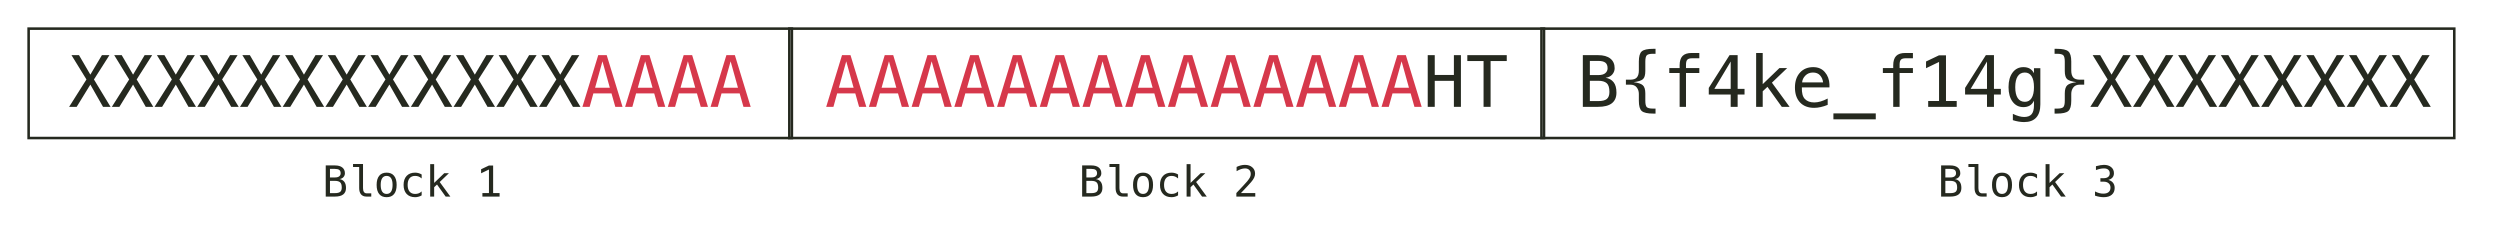 <svg width="585" height="56" viewBox="0 0 585 56" fill="none" xmlns="http://www.w3.org/2000/svg">
<rect x="6.7" y="6.7" width="178.6" height="25.6" stroke="#25291F" stroke-width="0.6"/>
<rect x="184.7" y="6.7" width="176.6" height="25.6" stroke="#25291F" stroke-width="0.6"/>
<rect x="360.7" y="6.7" width="213.6" height="25.6" stroke="#25291F" stroke-width="0.6"/>
<path d="M77.213 42.323V45.19H78.38C78.953 45.19 79.361 45.09 79.606 44.892C79.85 44.69 79.972 44.359 79.972 43.9C79.972 43.295 79.843 42.882 79.586 42.66C79.329 42.435 78.927 42.323 78.38 42.323H77.213ZM77.213 39.52V41.523H78.36C78.836 41.523 79.179 41.431 79.391 41.249C79.606 41.067 79.713 40.837 79.713 40.56C79.713 40.193 79.607 39.927 79.395 39.765C79.187 39.602 78.842 39.52 78.36 39.52H77.213ZM76.222 38.71H78.38C79.125 38.71 79.7 38.871 80.103 39.193C80.507 39.516 80.709 39.971 80.709 40.56C80.709 40.876 80.602 41.163 80.387 41.42C80.175 41.677 79.856 41.838 79.43 41.903C79.908 41.975 80.283 42.18 80.553 42.519C80.826 42.854 80.963 43.347 80.963 43.998C80.963 44.659 80.746 45.158 80.314 45.497C79.88 45.832 79.236 46 78.38 46H76.222V38.71ZM84.947 44.023C84.947 44.426 85.02 44.73 85.167 44.935C85.317 45.141 85.537 45.243 85.826 45.243H86.876V46H85.738C85.201 46 84.784 45.829 84.488 45.487C84.195 45.142 84.049 44.654 84.049 44.023V39.076H82.608V38.373H84.947V44.023ZM90.47 41.161C90.014 41.161 89.669 41.339 89.435 41.693C89.2 42.048 89.083 42.574 89.083 43.27C89.083 43.964 89.2 44.49 89.435 44.848C89.669 45.203 90.014 45.38 90.47 45.38C90.929 45.38 91.275 45.203 91.51 44.848C91.744 44.49 91.861 43.964 91.861 43.27C91.861 42.574 91.744 42.048 91.51 41.693C91.275 41.339 90.929 41.161 90.47 41.161ZM90.47 40.399C91.228 40.399 91.808 40.645 92.208 41.137C92.612 41.628 92.814 42.34 92.814 43.27C92.814 44.205 92.613 44.918 92.213 45.409C91.812 45.898 91.231 46.142 90.47 46.142C89.711 46.142 89.132 45.898 88.731 45.409C88.331 44.918 88.131 44.205 88.131 43.27C88.131 42.34 88.331 41.628 88.731 41.137C89.132 40.645 89.711 40.399 90.47 40.399ZM98.668 45.722C98.427 45.862 98.178 45.966 97.921 46.034C97.667 46.106 97.407 46.142 97.14 46.142C96.293 46.142 95.631 45.888 95.152 45.38C94.677 44.872 94.439 44.169 94.439 43.27C94.439 42.372 94.677 41.669 95.152 41.161C95.631 40.653 96.293 40.399 97.14 40.399C97.403 40.399 97.66 40.434 97.911 40.502C98.162 40.57 98.414 40.676 98.668 40.819V41.762C98.43 41.55 98.191 41.397 97.95 41.303C97.713 41.208 97.442 41.161 97.14 41.161C96.576 41.161 96.144 41.343 95.841 41.708C95.538 42.073 95.387 42.593 95.387 43.27C95.387 43.944 95.538 44.465 95.841 44.833C96.147 45.198 96.58 45.38 97.14 45.38C97.452 45.38 97.732 45.333 97.98 45.238C98.227 45.141 98.456 44.991 98.668 44.789V45.722ZM100.665 38.402H101.593V42.802L103.951 40.531H105.045L102.892 42.592L105.382 46H104.283L102.262 43.178L101.593 43.808V46H100.665V38.402ZM112.882 45.175H114.415V39.667L112.579 40.551V39.603L114.405 38.734H115.392V45.175H116.905V46H112.882V45.175Z" fill="#25291F"/>
<path d="M254.213 42.323V45.19H255.38C255.953 45.19 256.361 45.09 256.605 44.892C256.85 44.69 256.972 44.359 256.972 43.9C256.972 43.295 256.843 42.882 256.586 42.66C256.329 42.435 255.927 42.323 255.38 42.323H254.213ZM254.213 39.52V41.523H255.36C255.836 41.523 256.179 41.431 256.391 41.249C256.605 41.067 256.713 40.837 256.713 40.56C256.713 40.193 256.607 39.927 256.396 39.765C256.187 39.602 255.842 39.52 255.36 39.52H254.213ZM253.222 38.71H255.38C256.125 38.71 256.7 38.871 257.104 39.193C257.507 39.516 257.709 39.971 257.709 40.56C257.709 40.876 257.602 41.163 257.387 41.42C257.175 41.677 256.856 41.838 256.43 41.903C256.908 41.975 257.283 42.18 257.553 42.519C257.826 42.854 257.963 43.347 257.963 43.998C257.963 44.659 257.746 45.158 257.313 45.497C256.881 45.832 256.236 46 255.38 46H253.222V38.71ZM261.947 44.023C261.947 44.426 262.021 44.73 262.167 44.935C262.317 45.141 262.536 45.243 262.826 45.243H263.876V46H262.738C262.201 46 261.785 45.829 261.488 45.487C261.195 45.142 261.049 44.654 261.049 44.023V39.076H259.608V38.373H261.947V44.023ZM267.47 41.161C267.014 41.161 266.669 41.339 266.435 41.693C266.2 42.048 266.083 42.574 266.083 43.27C266.083 43.964 266.2 44.49 266.435 44.848C266.669 45.203 267.014 45.38 267.47 45.38C267.929 45.38 268.275 45.203 268.51 44.848C268.744 44.49 268.861 43.964 268.861 43.27C268.861 42.574 268.744 42.048 268.51 41.693C268.275 41.339 267.929 41.161 267.47 41.161ZM267.47 40.399C268.228 40.399 268.808 40.645 269.208 41.137C269.612 41.628 269.813 42.34 269.813 43.27C269.813 44.205 269.613 44.918 269.213 45.409C268.812 45.898 268.231 46.142 267.47 46.142C266.711 46.142 266.132 45.898 265.731 45.409C265.331 44.918 265.131 44.205 265.131 43.27C265.131 42.34 265.331 41.628 265.731 41.137C266.132 40.645 266.711 40.399 267.47 40.399ZM275.668 45.722C275.427 45.862 275.178 45.966 274.921 46.034C274.667 46.106 274.407 46.142 274.14 46.142C273.293 46.142 272.631 45.888 272.152 45.38C271.677 44.872 271.439 44.169 271.439 43.27C271.439 42.372 271.677 41.669 272.152 41.161C272.631 40.653 273.293 40.399 274.14 40.399C274.403 40.399 274.66 40.434 274.911 40.502C275.162 40.57 275.414 40.676 275.668 40.819V41.762C275.43 41.55 275.191 41.397 274.95 41.303C274.713 41.208 274.442 41.161 274.14 41.161C273.576 41.161 273.144 41.343 272.841 41.708C272.538 42.073 272.387 42.593 272.387 43.27C272.387 43.944 272.538 44.465 272.841 44.833C273.147 45.198 273.58 45.38 274.14 45.38C274.452 45.38 274.732 45.333 274.979 45.238C275.227 45.141 275.456 44.991 275.668 44.789V45.722ZM277.665 38.402H278.593V42.802L280.951 40.531H282.045L279.892 42.592L282.382 46H281.283L279.262 43.178L278.593 43.808V46H277.665V38.402ZM290.385 45.17H293.734V46H289.306V45.17C289.914 44.529 290.447 43.962 290.902 43.471C291.358 42.979 291.672 42.633 291.845 42.431C292.17 42.033 292.39 41.713 292.504 41.469C292.618 41.221 292.675 40.969 292.675 40.712C292.675 40.305 292.554 39.986 292.313 39.755C292.076 39.524 291.749 39.408 291.332 39.408C291.036 39.408 290.725 39.462 290.399 39.569C290.074 39.677 289.729 39.84 289.364 40.058V39.062C289.7 38.902 290.028 38.782 290.351 38.7C290.676 38.619 290.997 38.578 291.312 38.578C292.025 38.578 292.598 38.769 293.031 39.149C293.467 39.527 293.686 40.023 293.686 40.639C293.686 40.951 293.612 41.264 293.466 41.576C293.323 41.889 293.088 42.234 292.763 42.611C292.58 42.823 292.315 43.116 291.967 43.49C291.622 43.865 291.094 44.425 290.385 45.17Z" fill="#25291F"/>
<path d="M455.213 42.323V45.19H456.38C456.953 45.19 457.361 45.09 457.605 44.892C457.85 44.69 457.972 44.359 457.972 43.9C457.972 43.295 457.843 42.882 457.586 42.66C457.329 42.435 456.927 42.323 456.38 42.323H455.213ZM455.213 39.52V41.523H456.36C456.836 41.523 457.179 41.431 457.391 41.249C457.605 41.067 457.713 40.837 457.713 40.56C457.713 40.193 457.607 39.927 457.396 39.765C457.187 39.602 456.842 39.52 456.36 39.52H455.213ZM454.222 38.71H456.38C457.125 38.71 457.7 38.871 458.104 39.193C458.507 39.516 458.709 39.971 458.709 40.56C458.709 40.876 458.602 41.163 458.387 41.42C458.175 41.677 457.856 41.838 457.43 41.903C457.908 41.975 458.283 42.18 458.553 42.519C458.826 42.854 458.963 43.347 458.963 43.998C458.963 44.659 458.746 45.158 458.313 45.497C457.881 45.832 457.236 46 456.38 46H454.222V38.71ZM462.947 44.023C462.947 44.426 463.021 44.73 463.167 44.935C463.317 45.141 463.536 45.243 463.826 45.243H464.876V46H463.738C463.201 46 462.785 45.829 462.488 45.487C462.195 45.142 462.049 44.654 462.049 44.023V39.076H460.608V38.373H462.947V44.023ZM468.47 41.161C468.014 41.161 467.669 41.339 467.435 41.693C467.2 42.048 467.083 42.574 467.083 43.27C467.083 43.964 467.2 44.49 467.435 44.848C467.669 45.203 468.014 45.38 468.47 45.38C468.929 45.38 469.275 45.203 469.51 44.848C469.744 44.49 469.861 43.964 469.861 43.27C469.861 42.574 469.744 42.048 469.51 41.693C469.275 41.339 468.929 41.161 468.47 41.161ZM468.47 40.399C469.228 40.399 469.808 40.645 470.208 41.137C470.612 41.628 470.813 42.34 470.813 43.27C470.813 44.205 470.613 44.918 470.213 45.409C469.812 45.898 469.231 46.142 468.47 46.142C467.711 46.142 467.132 45.898 466.731 45.409C466.331 44.918 466.131 44.205 466.131 43.27C466.131 42.34 466.331 41.628 466.731 41.137C467.132 40.645 467.711 40.399 468.47 40.399ZM476.668 45.722C476.427 45.862 476.178 45.966 475.921 46.034C475.667 46.106 475.407 46.142 475.14 46.142C474.293 46.142 473.631 45.888 473.152 45.38C472.677 44.872 472.439 44.169 472.439 43.27C472.439 42.372 472.677 41.669 473.152 41.161C473.631 40.653 474.293 40.399 475.14 40.399C475.403 40.399 475.66 40.434 475.911 40.502C476.162 40.57 476.414 40.676 476.668 40.819V41.762C476.43 41.55 476.191 41.397 475.95 41.303C475.713 41.208 475.442 41.161 475.14 41.161C474.576 41.161 474.144 41.343 473.841 41.708C473.538 42.073 473.387 42.593 473.387 43.27C473.387 43.944 473.538 44.465 473.841 44.833C474.147 45.198 474.58 45.38 475.14 45.38C475.452 45.38 475.732 45.333 475.979 45.238C476.227 45.141 476.456 44.991 476.668 44.789V45.722ZM478.665 38.402H479.593V42.802L481.951 40.531H483.045L480.892 42.592L483.382 46H482.283L480.262 43.178L479.593 43.808V46H478.665V38.402ZM493.353 42.099C493.831 42.226 494.197 42.452 494.451 42.777C494.705 43.1 494.832 43.503 494.832 43.988C494.832 44.659 494.606 45.186 494.153 45.57C493.704 45.951 493.081 46.142 492.283 46.142C491.948 46.142 491.606 46.111 491.258 46.049C490.91 45.987 490.568 45.898 490.232 45.78V44.799C490.564 44.971 490.892 45.1 491.214 45.185C491.536 45.269 491.857 45.312 492.176 45.312C492.716 45.312 493.131 45.19 493.421 44.945C493.711 44.701 493.855 44.35 493.855 43.891C493.855 43.467 493.711 43.132 493.421 42.885C493.131 42.634 492.739 42.509 492.244 42.509H491.492V41.698H492.244C492.697 41.698 493.05 41.599 493.304 41.4C493.558 41.202 493.685 40.925 493.685 40.57C493.685 40.196 493.566 39.91 493.328 39.711C493.094 39.509 492.758 39.408 492.322 39.408C492.033 39.408 491.733 39.441 491.424 39.506C491.115 39.571 490.791 39.669 490.452 39.799V38.891C490.846 38.786 491.196 38.708 491.502 38.656C491.811 38.604 492.085 38.578 492.322 38.578C493.032 38.578 493.598 38.757 494.021 39.115C494.448 39.47 494.661 39.942 494.661 40.531C494.661 40.932 494.549 41.265 494.324 41.532C494.103 41.799 493.779 41.988 493.353 42.099Z" fill="#25291F"/>
<path d="M16.728 12.906H18.485L21.142 17.466L23.848 12.906H25.606L21.985 18.592L25.865 25H24.107L21.142 19.791L17.943 25H16.177L20.227 18.592L16.728 12.906ZM26.724 12.906H28.482L31.139 17.466L33.844 12.906H35.602L31.981 18.592L35.861 25H34.103L31.139 19.791L27.939 25H26.173L30.223 18.592L26.724 12.906ZM36.72 12.906H38.478L41.135 17.466L43.84 12.906H45.598L41.977 18.592L45.857 25H44.099L41.135 19.791L37.935 25H36.169L40.219 18.592L36.72 12.906ZM46.716 12.906H48.474L51.131 17.466L53.836 12.906H55.594L51.973 18.592L55.853 25H54.096L51.131 19.791L47.931 25H46.165L50.215 18.592L46.716 12.906ZM56.712 12.906H58.47L61.127 17.466L63.833 12.906H65.59L61.969 18.592L65.85 25H64.092L61.127 19.791L57.927 25H56.161L60.212 18.592L56.712 12.906ZM66.708 12.906H68.466L71.123 17.466L73.829 12.906H75.587L71.966 18.592L75.846 25H74.088L71.123 19.791L67.923 25H66.157L70.208 18.592L66.708 12.906ZM76.704 12.906H78.462L81.119 17.466L83.825 12.906H85.583L81.962 18.592L85.842 25H84.084L81.119 19.791L77.919 25H76.154L80.204 18.592L76.704 12.906ZM86.701 12.906H88.458L91.115 17.466L93.821 12.906H95.579L91.958 18.592L95.838 25H94.08L91.115 19.791L87.916 25H86.15L90.2 18.592L86.701 12.906ZM96.697 12.906H98.454L101.111 17.466L103.817 12.906H105.575L101.954 18.592L105.834 25H104.076L101.111 19.791L97.912 25H96.146L100.196 18.592L96.697 12.906ZM106.693 12.906H108.451L111.108 17.466L113.813 12.906H115.571L111.95 18.592L115.83 25H114.072L111.108 19.791L107.908 25H106.142L110.192 18.592L106.693 12.906ZM116.689 12.906H118.447L121.104 17.466L123.809 12.906H125.567L121.946 18.592L125.826 25H124.069L121.104 19.791L117.904 25H116.138L120.188 18.592L116.689 12.906ZM126.685 12.906H128.443L131.1 17.466L133.805 12.906H135.563L131.942 18.592L135.822 25H134.065L131.1 19.791L127.9 25H126.134L130.184 18.592L126.685 12.906Z" fill="#25291F"/>
<path d="M140.974 14.348L139.249 20.537H142.7L140.974 14.348ZM139.986 12.906H141.971L145.673 25H143.98L143.089 21.849H138.852L137.977 25H136.284L139.986 12.906ZM150.971 14.348L149.245 20.537H152.696L150.971 14.348ZM149.982 12.906H151.967L155.669 25H153.976L153.085 21.849H148.848L147.973 25H146.28L149.982 12.906ZM160.967 14.348L159.241 20.537H162.692L160.967 14.348ZM159.978 12.906H161.963L165.665 25H163.972L163.081 21.849H158.844L157.969 25H156.276L159.978 12.906ZM170.963 14.348L169.237 20.537H172.688L170.963 14.348ZM169.975 12.906H171.959L175.661 25H173.968L173.077 21.849H168.84L167.966 25H166.273L169.975 12.906Z" fill="#D6384B"/>
<path d="M198.021 14.348L196.296 20.537H199.746L198.021 14.348ZM197.033 12.906H199.017L202.719 25H201.026L200.135 21.849H195.899L195.024 25H193.331L197.033 12.906ZM208.017 14.348L206.292 20.537H209.743L208.017 14.348ZM207.029 12.906H209.013L212.715 25H211.022L210.131 21.849H205.895L205.02 25H203.327L207.029 12.906ZM218.013 14.348L216.288 20.537H219.739L218.013 14.348ZM217.025 12.906H219.01L222.712 25H221.019L220.127 21.849H215.891L215.016 25H213.323L217.025 12.906ZM228.009 14.348L226.284 20.537H229.735L228.009 14.348ZM227.021 12.906H229.006L232.708 25H231.015L230.124 21.849H225.887L225.012 25H223.319L227.021 12.906ZM238.005 14.348L236.28 20.537H239.731L238.005 14.348ZM237.017 12.906H239.002L242.704 25H241.011L240.12 21.849H235.883L235.008 25H233.315L237.017 12.906ZM248.002 14.348L246.276 20.537H249.727L248.002 14.348ZM247.013 12.906H248.998L252.7 25H251.007L250.116 21.849H245.879L245.004 25H243.311L247.013 12.906ZM257.998 14.348L256.272 20.537H259.723L257.998 14.348ZM257.009 12.906H258.994L262.696 25H261.003L260.112 21.849H255.875L255 25H253.307L257.009 12.906ZM267.994 14.348L266.268 20.537H269.719L267.994 14.348ZM267.006 12.906H268.99L272.692 25H270.999L270.108 21.849H265.871L264.997 25H263.304L267.006 12.906ZM277.99 14.348L276.265 20.537H279.715L277.99 14.348ZM277.002 12.906H278.986L282.688 25H280.995L280.104 21.849H275.868L274.993 25H273.3L277.002 12.906ZM287.986 14.348L286.261 20.537H289.712L287.986 14.348ZM286.998 12.906H288.982L292.684 25H290.991L290.1 21.849H285.864L284.989 25H283.296L286.998 12.906ZM297.982 14.348L296.257 20.537H299.708L297.982 14.348ZM296.994 12.906H298.979L302.681 25H300.988L300.096 21.849H295.86L294.985 25H293.292L296.994 12.906ZM307.978 14.348L306.253 20.537H309.704L307.978 14.348ZM306.99 12.906H308.975L312.677 25H310.984L310.093 21.849H305.856L304.981 25H303.288L306.99 12.906ZM317.974 14.348L316.249 20.537H319.7L317.974 14.348ZM316.986 12.906H318.971L322.673 25H320.98L320.089 21.849H315.852L314.977 25H313.284L316.986 12.906ZM327.971 14.348L326.245 20.537H329.696L327.971 14.348ZM326.982 12.906H328.967L332.669 25H330.976L330.085 21.849H325.848L324.973 25H323.28L326.982 12.906Z" fill="#D6384B"/>
<path d="M334.087 12.906H335.731V17.539H340.211V12.906H341.855V25H340.211V18.916H335.731V25H334.087V12.906ZM343.354 12.906H352.58V14.283H348.797V25H347.153V14.283H343.354V12.906Z" fill="#25291F"/>
<path d="M372.028 18.9V23.655H373.964C374.914 23.655 375.592 23.491 375.997 23.161C376.402 22.826 376.605 22.278 376.605 21.517C376.605 20.512 376.391 19.826 375.965 19.459C375.538 19.087 374.871 18.9 373.964 18.9H372.028ZM372.028 14.251V17.572H373.932C374.72 17.572 375.29 17.421 375.641 17.118C375.997 16.816 376.175 16.435 376.175 15.976C376.175 15.366 376 14.926 375.649 14.656C375.303 14.386 374.731 14.251 373.932 14.251H372.028ZM370.383 12.906H373.964C375.201 12.906 376.154 13.173 376.823 13.708C377.493 14.242 377.828 14.998 377.828 15.976C377.828 16.5 377.65 16.975 377.293 17.402C376.942 17.828 376.413 18.096 375.706 18.204C376.499 18.322 377.12 18.663 377.569 19.224C378.022 19.78 378.249 20.599 378.249 21.679C378.249 22.775 377.89 23.604 377.172 24.166C376.454 24.722 375.384 25 373.964 25H370.383V12.906ZM387.395 25.413V26.58H386.876C385.532 26.58 384.63 26.38 384.171 25.98C383.717 25.581 383.49 24.784 383.49 23.59V21.97C383.49 21.382 383.323 20.874 382.988 20.448C382.659 20.021 382.146 19.808 381.449 19.808H380.461V18.649H381.449C382.21 18.649 382.74 18.468 383.037 18.106C383.339 17.745 383.49 17.213 383.49 16.511V14.404C383.49 13.211 383.717 12.417 384.171 12.023C384.63 11.623 385.532 11.423 386.876 11.423H387.395V12.582H386.828C386.072 12.582 385.577 12.701 385.345 12.938C385.118 13.17 385.005 13.67 385.005 14.437V16.608C385.005 17.558 384.819 18.198 384.446 18.528C384.073 18.852 383.347 19.087 382.267 19.232C383.315 19.357 384.033 19.597 384.422 19.953C384.811 20.304 385.005 20.942 385.005 21.865V23.558C385.005 24.33 385.118 24.833 385.345 25.065C385.577 25.297 386.072 25.413 386.828 25.413H387.395ZM397.642 12.396V13.635H395.949C395.414 13.635 395.042 13.746 394.831 13.967C394.626 14.183 394.523 14.569 394.523 15.125V15.927H397.642V17.086H394.523V25H393.033V17.086H390.611V15.927H393.033V15.296C393.033 14.302 393.26 13.57 393.713 13.1C394.172 12.63 394.885 12.396 395.852 12.396H397.642ZM404.981 14.396L401.166 20.788H404.981V14.396ZM404.714 12.906H406.609V20.788H408.221V22.116H406.609V25H404.981V22.116H399.853V20.569L404.714 12.906ZM410.935 12.396H412.474V19.694L416.387 15.927H418.201L414.629 19.346L418.76 25H416.938L413.584 20.318L412.474 21.363V25H410.935V12.396ZM428.092 19.718V20.448H421.636V20.496C421.593 21.733 421.828 22.621 422.341 23.161C422.859 23.701 423.588 23.971 424.528 23.971C425.003 23.971 425.5 23.896 426.018 23.744C426.537 23.593 427.09 23.364 427.679 23.056V24.538C427.112 24.77 426.564 24.943 426.034 25.057C425.511 25.175 425.003 25.235 424.512 25.235C423.102 25.235 422 24.814 421.207 23.971C420.413 23.123 420.016 21.957 420.016 20.472C420.016 19.024 420.405 17.869 421.182 17.005C421.96 16.141 422.997 15.709 424.293 15.709C425.449 15.709 426.359 16.1 427.023 16.883C427.692 17.666 428.049 18.611 428.092 19.718ZM426.602 19.281C426.537 18.654 426.307 18.114 425.913 17.661C425.524 17.202 424.963 16.972 424.228 16.972C423.51 16.972 422.918 17.21 422.454 17.685C421.99 18.16 421.736 18.695 421.693 19.289L426.602 19.281ZM438.931 26.539V27.916H429.016V26.539H438.931ZM447.623 12.396V13.635H445.93C445.395 13.635 445.022 13.746 444.812 13.967C444.606 14.183 444.504 14.569 444.504 15.125V15.927H447.623V17.086H444.504V25H443.013V17.086H440.591V15.927H443.013V15.296C443.013 14.302 443.24 13.57 443.694 13.1C444.153 12.63 444.866 12.396 445.832 12.396H447.623ZM451.195 23.631H453.738V14.493L450.693 15.96V14.388L453.722 12.946H455.359V23.631H457.87V25H451.195V23.631ZM464.958 14.396L461.142 20.788H464.958V14.396ZM464.69 12.906H466.586V20.788H468.198V22.116H466.586V25H464.958V22.116H459.83V20.569L464.69 12.906ZM475.95 20.391C475.95 19.273 475.767 18.425 475.399 17.847C475.038 17.264 474.508 16.972 473.812 16.972C473.083 16.972 472.526 17.264 472.143 17.847C471.76 18.425 471.568 19.273 471.568 20.391C471.568 21.509 471.76 22.362 472.143 22.951C472.532 23.534 473.093 23.825 473.828 23.825C474.514 23.825 475.038 23.531 475.399 22.942C475.767 22.354 475.95 21.503 475.95 20.391ZM477.441 24.417C477.441 25.778 477.119 26.809 476.477 27.511C475.834 28.213 474.889 28.564 473.642 28.564C473.231 28.564 472.802 28.526 472.354 28.451C471.905 28.375 471.457 28.265 471.009 28.119V26.644C471.538 26.893 472.019 27.076 472.451 27.195C472.883 27.314 473.28 27.373 473.642 27.373C474.446 27.373 475.032 27.155 475.399 26.717C475.767 26.28 475.95 25.586 475.95 24.636V24.571V23.558C475.713 24.066 475.389 24.444 474.978 24.692C474.568 24.941 474.068 25.065 473.48 25.065C472.421 25.065 471.576 24.641 470.944 23.793C470.312 22.945 469.996 21.811 469.996 20.391C469.996 18.965 470.312 17.828 470.944 16.98C471.576 16.133 472.421 15.709 473.48 15.709C474.063 15.709 474.557 15.825 474.962 16.057C475.367 16.289 475.696 16.648 475.95 17.134V15.96H477.441V24.417ZM481.337 25.413C482.093 25.413 482.585 25.297 482.812 25.065C483.044 24.833 483.16 24.33 483.16 23.558V21.865C483.16 20.942 483.354 20.304 483.743 19.953C484.132 19.597 484.85 19.357 485.898 19.232C484.818 19.087 484.091 18.852 483.719 18.528C483.346 18.198 483.16 17.558 483.16 16.608V14.437C483.16 13.67 483.044 13.17 482.812 12.938C482.585 12.701 482.093 12.582 481.337 12.582H480.77V11.423H481.289C482.633 11.423 483.532 11.623 483.986 12.023C484.445 12.417 484.675 13.211 484.675 14.404V16.511C484.675 17.213 484.823 17.745 485.12 18.106C485.423 18.468 485.955 18.649 486.716 18.649H487.704V19.808H486.716C486.019 19.808 485.504 20.021 485.169 20.448C484.839 20.874 484.675 21.382 484.675 21.97V23.59C484.675 24.784 484.445 25.581 483.986 25.98C483.532 26.38 482.633 26.58 481.289 26.58H480.77V25.413H481.337ZM489.689 12.906H491.447L494.104 17.466L496.809 12.906H498.567L494.946 18.592L498.826 25H497.069L494.104 19.791L490.904 25H489.138L493.188 18.592L489.689 12.906ZM499.685 12.906H501.443L504.1 17.466L506.805 12.906H508.563L504.942 18.592L508.822 25H507.065L504.1 19.791L500.9 25H499.134L503.184 18.592L499.685 12.906ZM509.681 12.906H511.439L514.096 17.466L516.802 12.906H518.559L514.938 18.592L518.819 25H517.061L514.096 19.791L510.896 25H509.13L513.181 18.592L509.681 12.906ZM519.677 12.906H521.435L524.092 17.466L526.798 12.906H528.556L524.935 18.592L528.815 25H527.057L524.092 19.791L520.892 25H519.126L523.177 18.592L519.677 12.906ZM529.673 12.906H531.431L534.088 17.466L536.794 12.906H538.552L534.931 18.592L538.811 25H537.053L534.088 19.791L530.888 25H529.123L533.173 18.592L529.673 12.906ZM539.67 12.906H541.427L544.084 17.466L546.79 12.906H548.548L544.927 18.592L548.807 25H547.049L544.084 19.791L540.885 25H539.119L543.169 18.592L539.67 12.906ZM549.666 12.906H551.423L554.08 17.466L556.786 12.906H558.544L554.923 18.592L558.803 25H557.045L554.08 19.791L550.881 25H549.115L553.165 18.592L549.666 12.906ZM559.662 12.906H561.42L564.077 17.466L566.782 12.906H568.54L564.919 18.592L568.799 25H567.041L564.077 19.791L560.877 25H559.111L563.161 18.592L559.662 12.906Z" fill="#25291F"/>
</svg>
